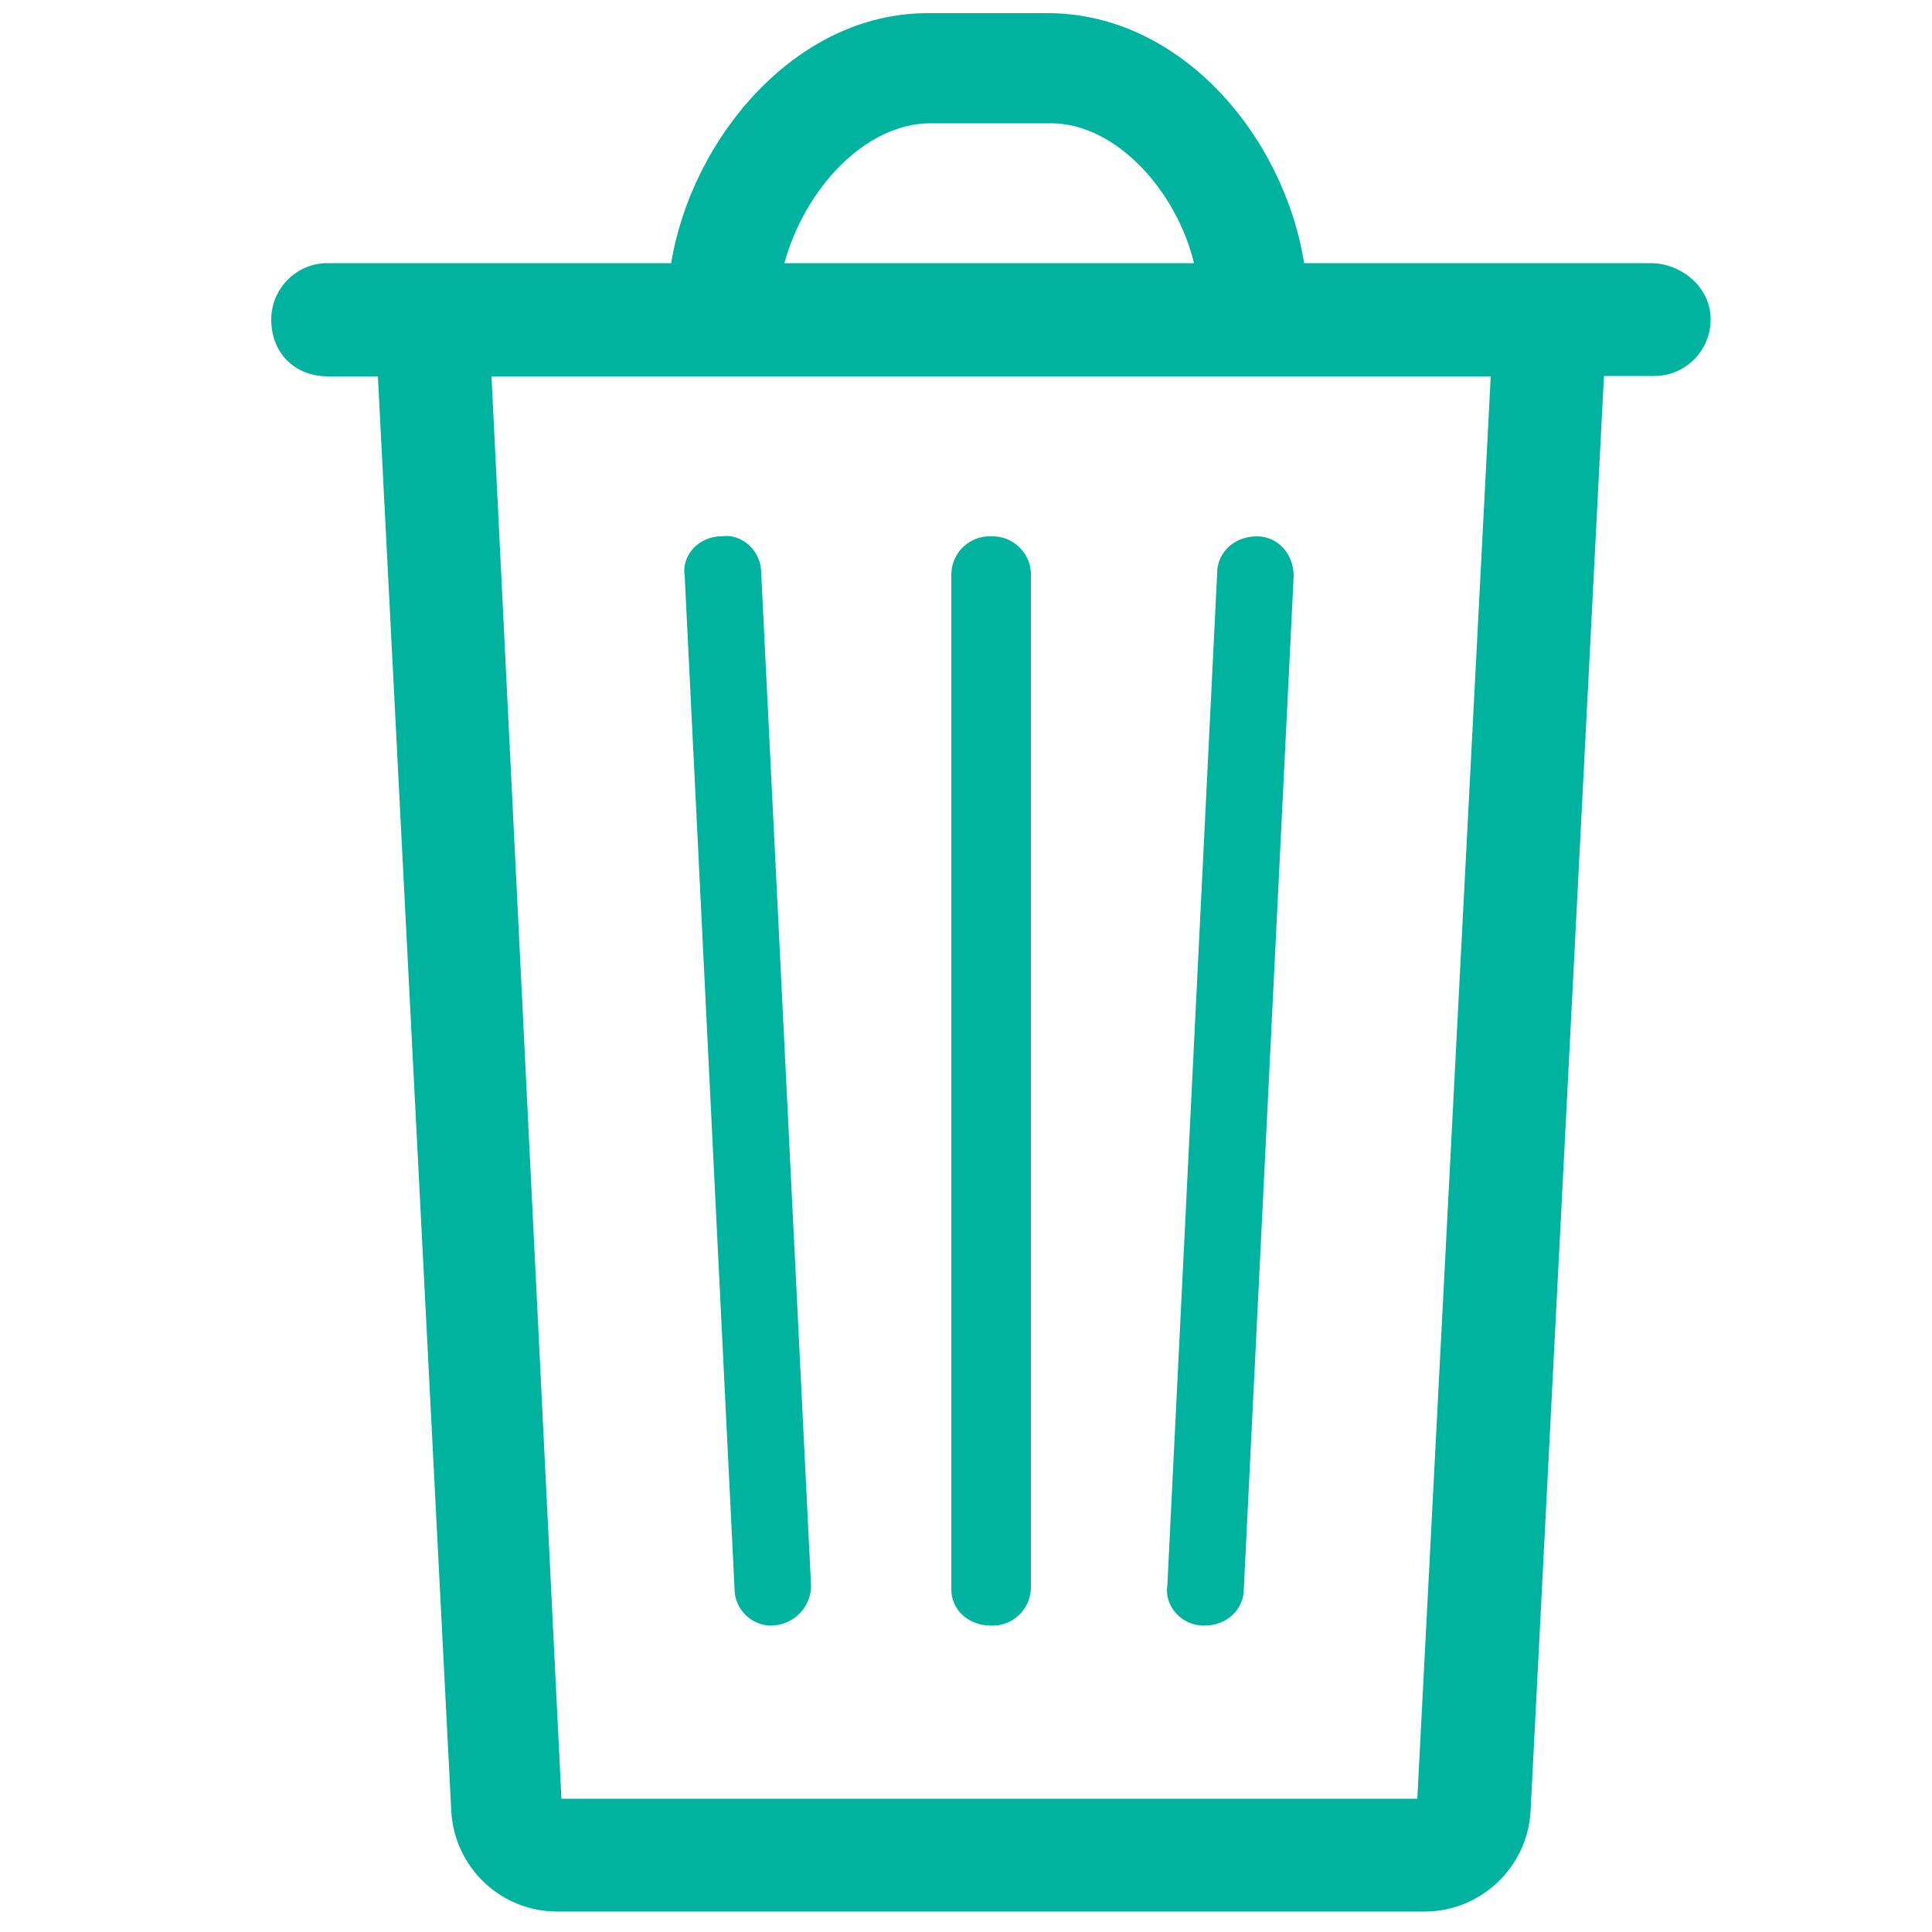 <?xml version="1.0" encoding="utf-8"?>
<!-- Generator: Adobe Illustrator 23.0.0, SVG Export Plug-In . SVG Version: 6.00 Build 0)  -->
<svg version="1.1" id="pw-trash" xmlns="http://www.w3.org/2000/svg" xmlns:xlink="http://www.w3.org/1999/xlink" x="0px" y="0px"
	 viewBox="0 0 500 500" style="enable-background:new 0 0 500 500;" xml:space="preserve">
<style type="text/css">
	.st0{fill:#00B39E;}
</style>
<path class="st0" d="M427.2,68.1h-89.7c-5.2-32.8-31.9-64.7-66.4-64.7h-31c-34.5,0-61.2,32.8-66.4,64.7H84.9
	c-8-0.1-14.6,6.4-14.7,14.4c0,0.1,0,0.1,0,0.2c0,8.6,6,14.7,14.7,14.7h12.9l19,371.5c0.9,14.6,13,25.9,27.6,25.8h224.1
	c14.6,0.1,26.7-11.3,27.6-25.8l19-371.6H428c8,0.1,14.6-6.4,14.7-14.4c0-0.1,0-0.2,0-0.3C442.7,74.1,434.9,68.1,427.2,68.1
	L427.2,68.1z M240.9,31.9h31c17.3,0,32.8,18.1,37.1,36.2H203C208.2,49.1,223.7,31.9,240.9,31.9z M366.8,465.5H145.3L127.2,97.4
	h258.6L366.8,465.5L366.8,465.5z"/>
<path class="st0" d="M311.6,420.7c6.1,0,10.3-4.3,10.3-9.5l12.9-262.1c0-6-4.3-10.3-9.5-10.3c-6,0-10.3,4.3-10.3,9.5l-12.9,262.1
	C301.3,415.5,305.6,420.7,311.6,420.7L311.6,420.7z M256.5,420.7c5.5,0.2,10.1-4.1,10.3-9.6c0-0.2,0-0.5,0-0.7V149.1
	c0.2-5.5-4.1-10.1-9.6-10.3c-0.2,0-0.5,0-0.7,0c-5.5-0.2-10.1,4.1-10.3,9.6c0,0.2,0,0.5,0,0.7v262.1
	C246.1,416.4,250.4,420.7,256.5,420.7L256.5,420.7z M199.6,420.7c5.7-0.1,10.3-4.7,10.3-10.3L197,148.3c0-6-5.2-10.3-10.3-9.5
	c-6.1,0-10.4,5.2-9.5,10.3l12.9,262.1C190.1,416.4,194.4,420.7,199.6,420.7L199.6,420.7z"/>
</svg>

